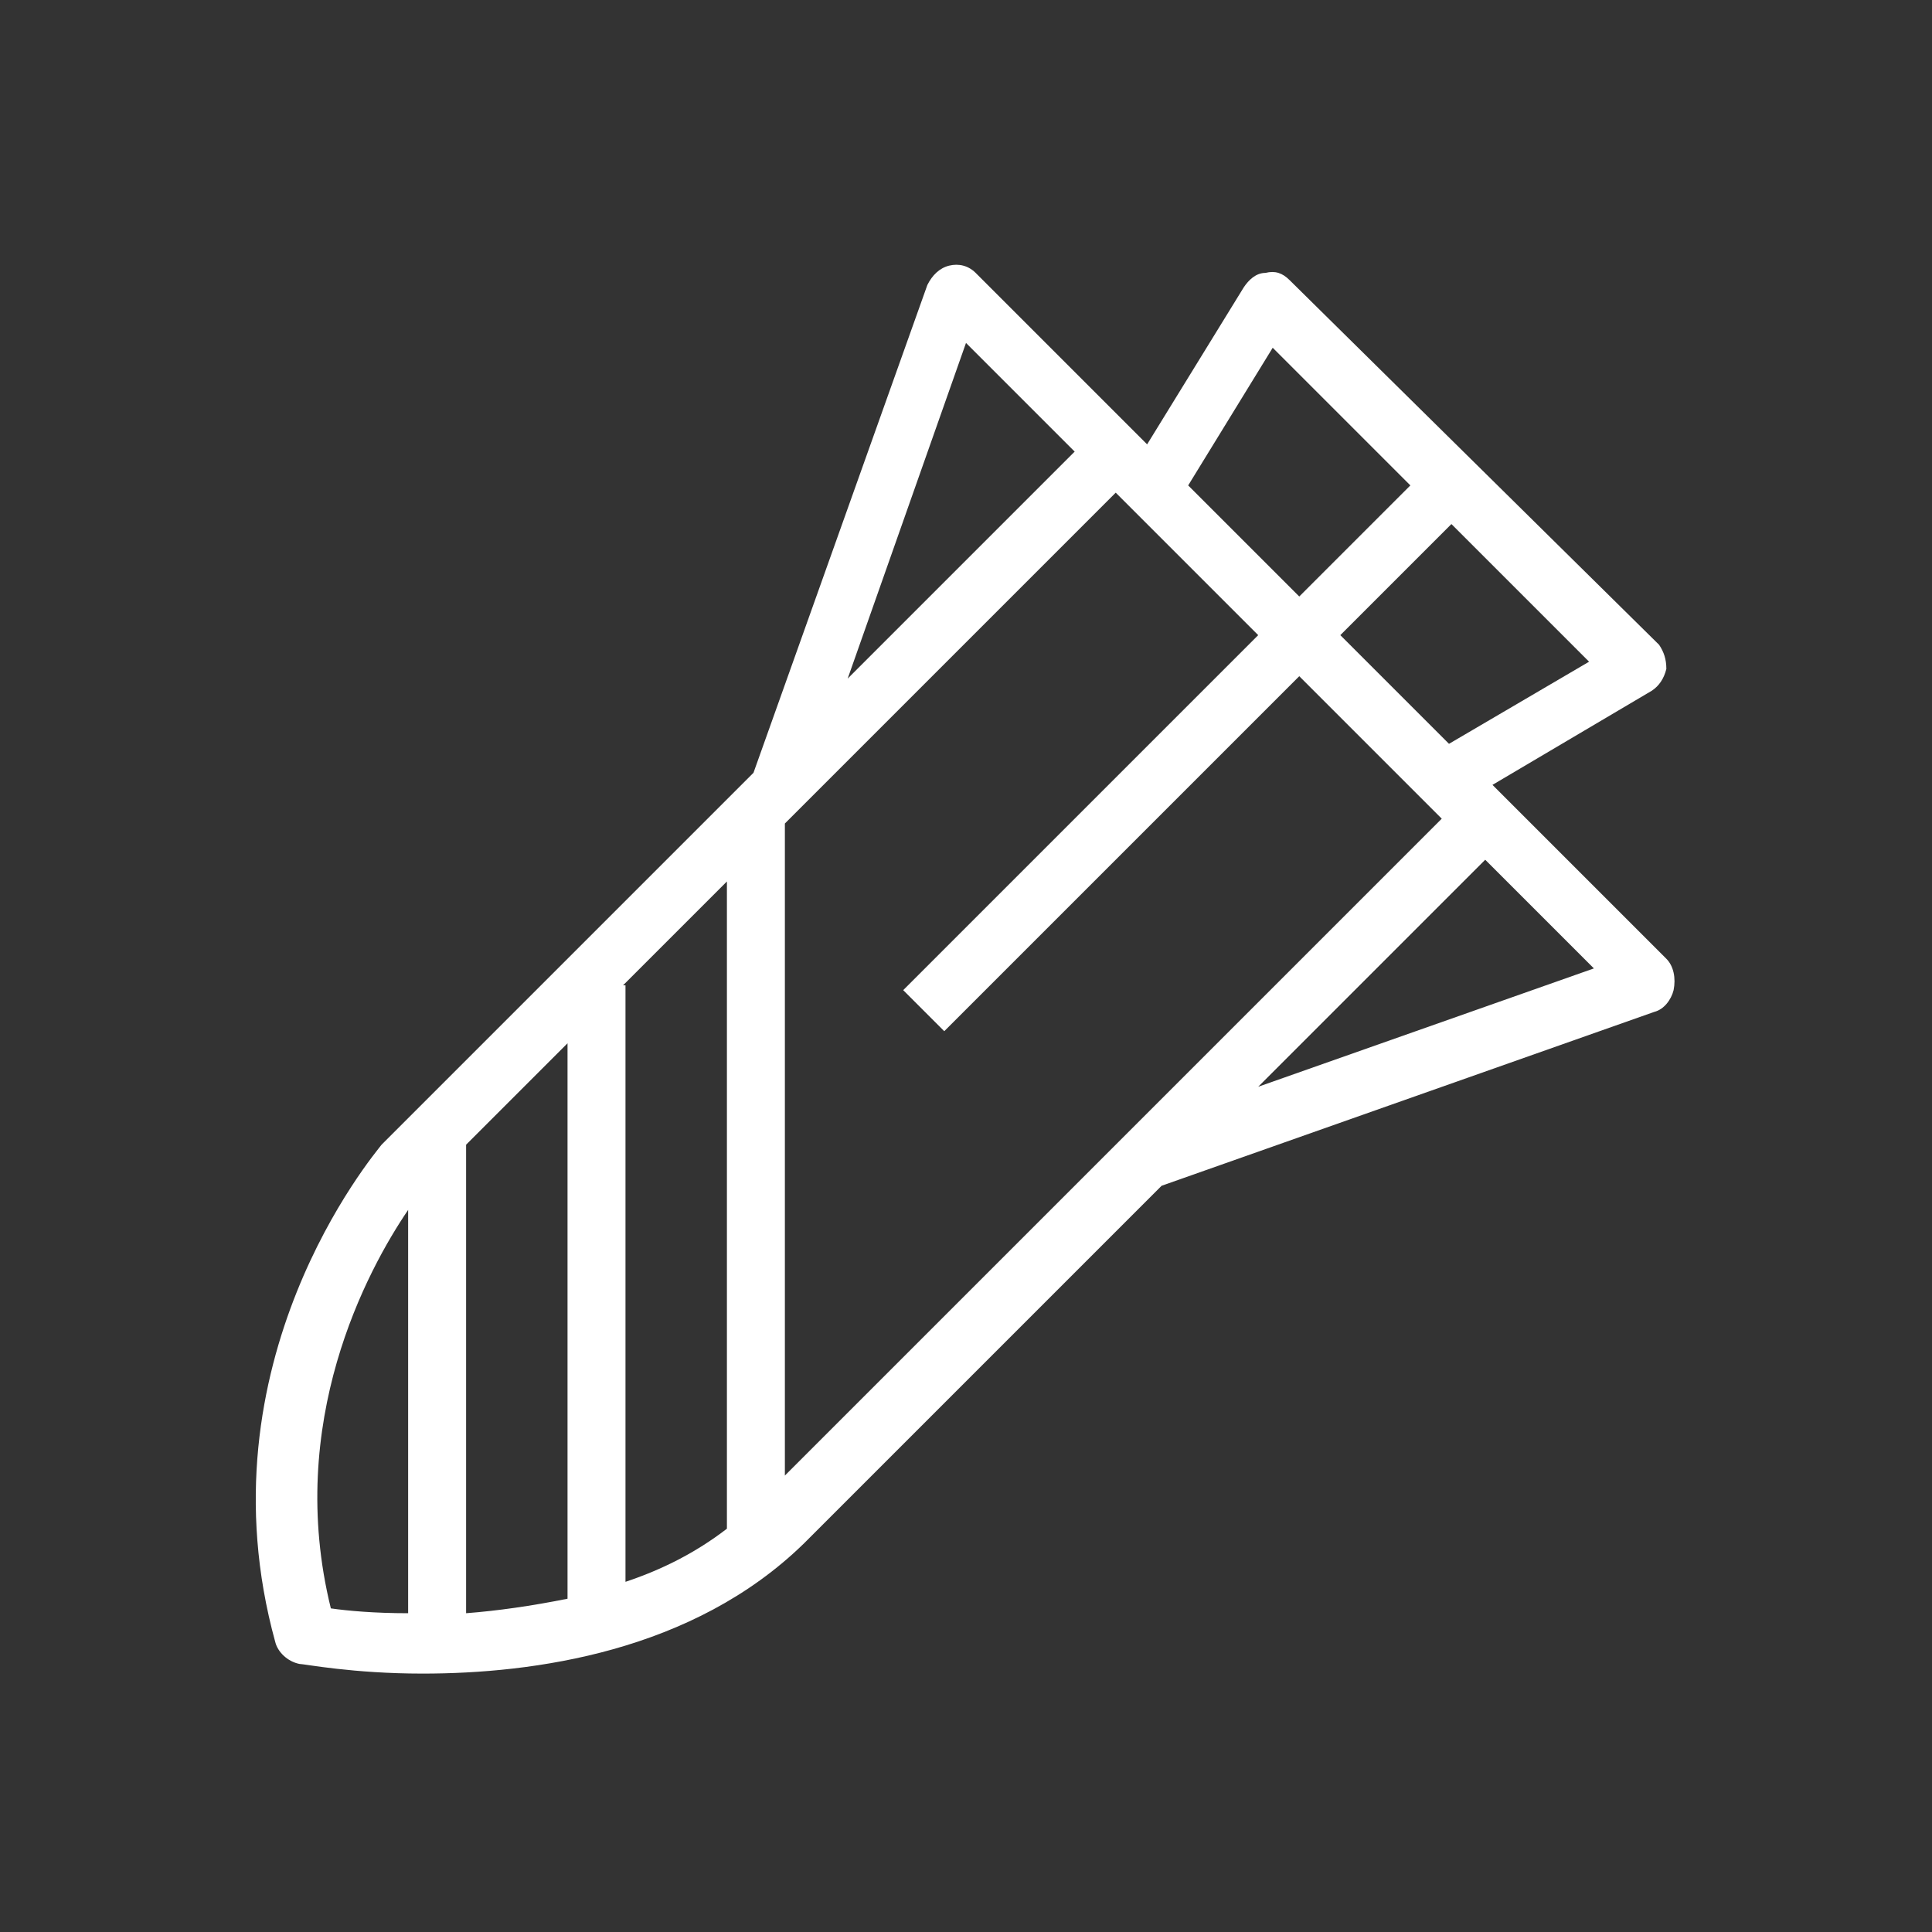 <?xml version="1.0" encoding="utf-8"?>
<!-- Generator: Adobe Illustrator 19.1.0, SVG Export Plug-In . SVG Version: 6.00 Build 0)  -->
<svg version="1.1" id="Layer_1" xmlns="http://www.w3.org/2000/svg" xmlns:xlink="http://www.w3.org/1999/xlink" x="0px" y="0px"
	 viewBox="0 0 80 80" style="enable-background:new 0 0 80 80;" xml:space="preserve">
<rect x="0" y="0" width="80" height="80" fill="#333333" stroke="none"/>
<style type="text/css">
	.st0{fill:#FFFFFF;}
</style>
<path class="st0" d="M69,39.7l-6.7-6.7l-0.5-0.5l6.6-3.9c0.3-0.2,0.5-0.5,0.6-0.9c0-0.4-0.1-0.7-0.3-1L53.4,11.6
	c-0.3-0.3-0.6-0.4-1-0.3c-0.4,0-0.7,0.3-0.9,0.6l-4,6.5l-0.4-0.4l-6.7-6.7c-0.3-0.3-0.7-0.4-1.1-0.3c-0.4,0.1-0.7,0.4-0.9,0.8
	L31.2,32L15.9,47.3c0,0,0,0-0.1,0.1c-0.3,0.4-7.6,9-4.4,20.6c0.1,0.4,0.5,0.8,1,0.9c0.2,0,2.2,0.4,5.1,0.4c4.6,0,11.2-0.9,15.8-5.4
	l14.8-14.8l20.4-7.2c0.4-0.1,0.7-0.5,0.8-0.9C69.4,40.5,69.3,40,69,39.7z M60,30.8l-3.4-3.4l-1.1-1.1l4.6-4.6l5.7,5.7L60,30.8z
	 M52.7,14.4l5.7,5.7l-4.6,4.6l-4.6-4.6L52.7,14.4z M40,14.2l4.5,4.5l-9.4,9.4L40,14.2z M30.1,63.3c-1.3,1-2.7,1.7-4.2,2.2V40.8h-0.1
	l4.3-4.3V63.3z M19.3,47.4l4.2-4.2v23c-1.5,0.3-2.9,0.5-4.2,0.6V47.4z M16.9,50.1v16.7c-1.4,0-2.5-0.1-3.2-0.2
	C11.8,58.9,15.2,52.6,16.9,50.1z M32.5,61.1v-27l0.6-0.6l13.1-13.1l5.9,5.9L37.4,41l1.7,1.7L53.8,28l5.1,5.1c0,0,0,0,0,0l0.8,0.8
	L46.6,47L32.5,61.1z M52.1,45l9.4-9.4l4.5,4.5L52.1,45z"/>
</svg>
